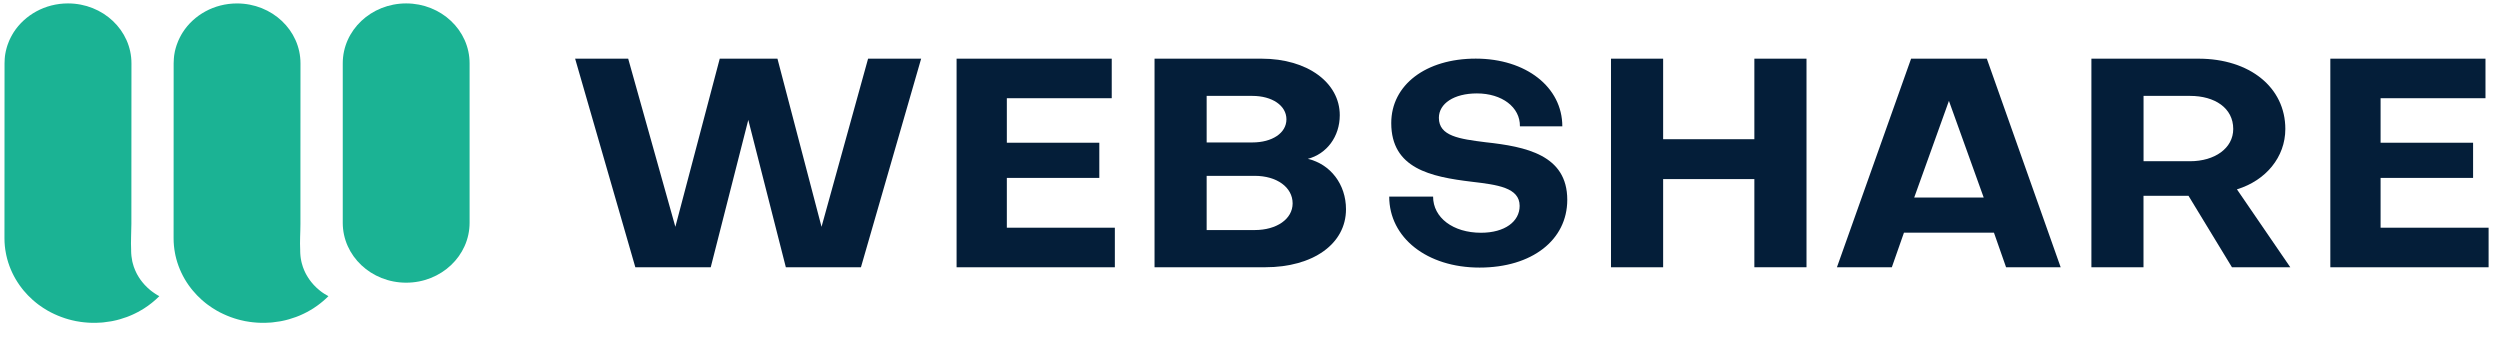 <svg width="98" height="14" viewBox="0 0 98 14" fill="none" xmlns="http://www.w3.org/2000/svg">
<path d="M6.245 11.61C6.243 11.612 6.24 11.614 6.239 11.616C6.234 11.62 6.23 11.624 6.227 11.628C6.187 11.667 6.148 11.704 6.107 11.741C6.105 11.743 6.101 11.745 6.1 11.747C6.067 11.776 6.034 11.805 6.001 11.832C5.994 11.838 5.988 11.843 5.982 11.847C5.969 11.858 5.955 11.869 5.942 11.88C5.913 11.904 5.883 11.926 5.852 11.948C5.849 11.95 5.845 11.953 5.844 11.955C5.826 11.967 5.809 11.98 5.792 11.993C5.745 12.026 5.696 12.058 5.647 12.091C5.61 12.115 5.571 12.138 5.532 12.16C5.451 12.208 5.369 12.253 5.283 12.293C5.258 12.306 5.233 12.318 5.207 12.329C5.182 12.341 5.156 12.351 5.13 12.363C5.125 12.364 5.122 12.367 5.117 12.368C5.095 12.377 5.074 12.387 5.052 12.395C5.025 12.406 4.999 12.416 4.973 12.426C4.795 12.492 4.611 12.545 4.421 12.583C4.395 12.588 4.37 12.592 4.345 12.597C4.247 12.614 4.149 12.628 4.049 12.638C4.021 12.64 3.993 12.643 3.965 12.645C3.96 12.645 3.953 12.645 3.948 12.645C3.898 12.65 3.848 12.652 3.797 12.653C3.761 12.654 3.724 12.655 3.685 12.655C3.635 12.655 3.584 12.654 3.534 12.652C3.494 12.65 3.455 12.648 3.416 12.645C3.371 12.643 3.326 12.639 3.282 12.633C3.244 12.629 3.205 12.625 3.167 12.619C3.103 12.61 3.041 12.6 2.978 12.588C2.937 12.58 2.897 12.571 2.857 12.561C2.841 12.559 2.824 12.555 2.808 12.55C2.767 12.541 2.726 12.53 2.686 12.518C2.643 12.506 2.601 12.493 2.56 12.48C2.553 12.478 2.548 12.476 2.542 12.474C2.498 12.459 2.454 12.445 2.411 12.428C2.403 12.426 2.396 12.422 2.389 12.42C2.346 12.405 2.304 12.387 2.263 12.37C2.217 12.351 2.172 12.332 2.127 12.31C2.08 12.289 2.035 12.266 1.988 12.242C1.947 12.221 1.906 12.198 1.867 12.176C1.746 12.107 1.63 12.03 1.518 11.948C1.505 11.939 1.494 11.929 1.48 11.919C1.459 11.904 1.439 11.888 1.42 11.872C1.4 11.856 1.379 11.84 1.361 11.823C1.334 11.802 1.308 11.779 1.282 11.756C1.154 11.642 1.034 11.519 0.926 11.388C0.904 11.362 0.883 11.336 0.862 11.308C0.799 11.229 0.741 11.145 0.686 11.06C0.48 10.741 0.331 10.387 0.248 10.01C0.242 9.983 0.236 9.956 0.232 9.929C0.194 9.739 0.175 9.543 0.175 9.342L0.178 2.525V2.482C0.178 2.421 0.18 2.361 0.185 2.301C0.187 2.273 0.191 2.246 0.193 2.216C0.193 2.209 0.194 2.202 0.195 2.195C0.198 2.171 0.202 2.149 0.205 2.126C0.212 2.084 0.22 2.044 0.228 2.005C0.237 1.965 0.247 1.926 0.258 1.886C0.268 1.847 0.281 1.808 0.293 1.771C0.306 1.733 0.32 1.697 0.334 1.662C0.336 1.655 0.339 1.649 0.341 1.643C0.351 1.618 0.361 1.594 0.372 1.569C0.385 1.542 0.398 1.515 0.41 1.489C0.42 1.468 0.43 1.448 0.441 1.429C0.453 1.405 0.465 1.382 0.479 1.36C0.496 1.329 0.515 1.299 0.534 1.268C0.972 0.589 1.762 0.134 2.665 0.134C4.039 0.134 5.153 1.186 5.153 2.482L5.151 6.327V6.332L5.15 8.775C5.15 9.113 5.122 9.466 5.141 9.804C5.14 9.811 5.14 9.818 5.14 9.825C5.14 9.863 5.141 9.901 5.144 9.938C5.146 9.972 5.149 10.006 5.153 10.04C5.16 10.109 5.171 10.176 5.185 10.243C5.191 10.267 5.195 10.29 5.203 10.314C5.214 10.359 5.226 10.403 5.242 10.448C5.244 10.456 5.248 10.466 5.252 10.475C5.279 10.551 5.311 10.627 5.347 10.699C5.356 10.719 5.367 10.738 5.377 10.757C5.38 10.764 5.383 10.77 5.389 10.777C5.4 10.798 5.411 10.819 5.425 10.839C5.432 10.853 5.44 10.867 5.45 10.88C5.464 10.901 5.478 10.922 5.491 10.941C5.494 10.946 5.498 10.95 5.5 10.955C5.515 10.976 5.529 10.995 5.544 11.014C5.554 11.029 5.565 11.043 5.577 11.056C5.637 11.132 5.703 11.203 5.774 11.27C5.789 11.284 5.804 11.299 5.822 11.312C5.836 11.326 5.851 11.339 5.865 11.351C5.872 11.358 5.879 11.364 5.886 11.369C5.903 11.383 5.919 11.396 5.936 11.409C5.956 11.425 5.977 11.44 5.998 11.455C6.023 11.474 6.049 11.491 6.075 11.508C6.129 11.545 6.186 11.578 6.245 11.61Z" fill="#1BB394"/>
<path d="M12.874 11.61C12.872 11.612 12.87 11.614 12.868 11.616C12.863 11.62 12.86 11.624 12.856 11.628C12.816 11.667 12.777 11.704 12.736 11.741C12.734 11.743 12.731 11.745 12.729 11.747C12.696 11.776 12.664 11.805 12.63 11.832C12.624 11.838 12.617 11.843 12.611 11.847C12.598 11.859 12.585 11.869 12.571 11.88C12.542 11.904 12.512 11.926 12.481 11.949C12.478 11.95 12.475 11.953 12.473 11.955C12.456 11.967 12.438 11.98 12.421 11.993C12.374 12.026 12.326 12.058 12.277 12.091C12.24 12.115 12.201 12.138 12.162 12.16C12.081 12.208 11.998 12.253 11.913 12.293C11.887 12.306 11.863 12.318 11.836 12.329C11.811 12.341 11.786 12.351 11.759 12.363C11.755 12.364 11.751 12.367 11.747 12.369C11.725 12.377 11.703 12.387 11.681 12.395C11.655 12.406 11.629 12.416 11.602 12.426C11.424 12.492 11.241 12.545 11.05 12.583C11.025 12.588 10.999 12.592 10.975 12.597C10.877 12.614 10.779 12.628 10.679 12.638C10.651 12.64 10.623 12.643 10.594 12.645C10.589 12.645 10.583 12.645 10.577 12.645C10.527 12.65 10.477 12.652 10.426 12.653C10.39 12.654 10.353 12.655 10.315 12.655C10.264 12.655 10.213 12.654 10.163 12.652C10.123 12.651 10.084 12.648 10.045 12.645C10.001 12.643 9.955 12.639 9.912 12.633C9.873 12.629 9.834 12.625 9.796 12.619C9.733 12.61 9.67 12.6 9.607 12.588C9.567 12.58 9.527 12.571 9.487 12.561C9.47 12.559 9.453 12.555 9.438 12.55C9.396 12.541 9.355 12.53 9.315 12.518C9.272 12.506 9.231 12.493 9.189 12.48C9.183 12.478 9.177 12.476 9.172 12.474C9.127 12.459 9.084 12.445 9.04 12.429C9.033 12.426 9.025 12.423 9.018 12.42C8.976 12.405 8.934 12.387 8.892 12.37C8.847 12.351 8.801 12.332 8.757 12.31C8.71 12.289 8.664 12.266 8.618 12.243C8.576 12.221 8.535 12.198 8.496 12.176C8.375 12.107 8.259 12.03 8.148 11.948C8.135 11.939 8.123 11.929 8.109 11.919C8.088 11.904 8.069 11.888 8.049 11.872C8.029 11.856 8.009 11.84 7.99 11.823C7.963 11.802 7.938 11.779 7.911 11.756C7.783 11.642 7.664 11.519 7.556 11.388C7.534 11.362 7.512 11.336 7.491 11.308C7.428 11.229 7.37 11.145 7.315 11.061C7.11 10.741 6.96 10.387 6.877 10.01C6.872 9.983 6.865 9.956 6.861 9.929C6.824 9.739 6.805 9.543 6.805 9.342L6.807 2.525V2.482C6.807 2.421 6.809 2.361 6.815 2.301C6.816 2.273 6.82 2.246 6.823 2.217C6.823 2.209 6.824 2.202 6.825 2.195C6.827 2.171 6.831 2.149 6.835 2.126C6.841 2.085 6.849 2.044 6.857 2.005C6.866 1.965 6.876 1.926 6.887 1.887C6.897 1.847 6.91 1.809 6.923 1.771C6.935 1.733 6.949 1.697 6.964 1.662C6.965 1.655 6.968 1.649 6.971 1.643C6.98 1.618 6.991 1.594 7.002 1.569C7.014 1.542 7.027 1.515 7.04 1.489C7.049 1.468 7.06 1.449 7.071 1.429C7.083 1.405 7.094 1.383 7.108 1.36C7.125 1.329 7.144 1.299 7.163 1.269C7.598 0.59 8.389 0.135 9.291 0.135C10.665 0.135 11.779 1.187 11.779 2.483L11.777 6.328V6.333L11.777 8.775C11.777 9.114 11.748 9.467 11.768 9.805C11.767 9.812 11.767 9.819 11.767 9.826C11.767 9.864 11.768 9.902 11.771 9.939C11.773 9.973 11.776 10.007 11.779 10.041C11.787 10.11 11.797 10.177 11.812 10.244C11.817 10.268 11.822 10.291 11.829 10.315C11.841 10.36 11.853 10.404 11.869 10.449C11.871 10.457 11.875 10.467 11.878 10.476C11.905 10.552 11.937 10.628 11.973 10.7C11.983 10.719 11.993 10.739 12.004 10.758C12.006 10.765 12.01 10.771 12.015 10.778C12.027 10.799 12.038 10.82 12.052 10.84C12.059 10.854 12.067 10.868 12.077 10.881C12.091 10.902 12.104 10.923 12.118 10.942C12.121 10.947 12.124 10.951 12.127 10.956C12.142 10.977 12.155 10.995 12.171 11.015C12.181 11.03 12.191 11.043 12.203 11.057C12.264 11.133 12.329 11.204 12.4 11.271C12.416 11.285 12.431 11.3 12.448 11.313C12.463 11.327 12.477 11.34 12.492 11.352C12.498 11.359 12.506 11.365 12.513 11.37C12.529 11.384 12.546 11.397 12.563 11.41C12.583 11.426 12.604 11.441 12.624 11.456C12.65 11.475 12.675 11.492 12.702 11.509C12.758 11.545 12.815 11.578 12.874 11.61Z" fill="#1BB394"/>
<path d="M15.922 11.081C14.549 11.081 13.436 10.03 13.436 8.734V2.481C13.436 1.185 14.549 0.134 15.922 0.134C17.294 0.134 18.408 1.185 18.408 2.481V8.733C18.408 10.03 17.294 11.081 15.922 11.081Z" fill="#1BB394"/>
<path d="M57.998 10.489C55.937 10.489 54.457 9.318 54.457 7.706H56.177C56.177 8.534 56.962 9.124 58.055 9.124C58.989 9.124 59.57 8.684 59.57 8.071C59.57 7.351 58.693 7.243 57.691 7.124C56.086 6.931 54.537 6.608 54.537 4.824C54.537 3.33 55.891 2.298 57.85 2.298C59.82 2.298 61.243 3.416 61.243 4.952H59.581C59.593 4.2 58.875 3.662 57.895 3.662C56.995 3.662 56.404 4.06 56.404 4.619C56.404 5.339 57.212 5.447 58.237 5.576C59.808 5.748 61.437 6.07 61.437 7.832C61.437 9.404 60.059 10.489 57.998 10.489Z" fill="#041E39"/>
<path d="M32.204 8.891L34.029 2.3H36.109L33.749 10.476H30.805L29.333 4.7L27.861 10.476H24.905L22.545 2.3H24.625L26.474 8.891L28.214 2.3H30.476L32.204 8.891Z" fill="#041E39"/>
<path d="M39.468 8.926H43.702V10.477H37.498V2.3H43.58V3.85H39.468V5.595H43.093V6.974H39.468V8.926Z" fill="#041E39"/>
<path d="M45.258 10.476V2.3H49.454C51.255 2.3 52.519 3.242 52.519 4.516C52.519 5.355 52.008 6.033 51.267 6.227C52.154 6.434 52.763 7.227 52.763 8.202C52.763 9.568 51.461 10.476 49.6 10.476H45.258ZM47.301 3.759V5.584H49.09C49.868 5.584 50.428 5.217 50.428 4.677C50.428 4.138 49.869 3.759 49.09 3.759H47.301ZM49.186 6.893H47.301V9.018H49.186C50.05 9.018 50.671 8.582 50.671 7.973C50.671 7.341 50.05 6.893 49.186 6.893Z" fill="#041E39"/>
<path d="M63.151 10.476V2.3H65.195V5.457H68.771V2.3H70.815V10.476H68.771V7.02H65.195V10.477H63.151V10.476Z" fill="#041E39"/>
<path d="M74.16 10.476H72.008L74.915 2.3H77.883L80.778 10.476H78.638L78.163 9.121H74.635L74.16 10.476ZM75.037 7.743H77.761L76.398 3.954L75.037 7.743Z" fill="#041E39"/>
<path d="M84.027 10.476H81.983V2.3H86.179C88.187 2.3 89.585 3.425 89.585 5.056C89.585 6.159 88.819 7.077 87.688 7.422L89.78 10.477H87.493L85.789 7.675H84.025V10.476H84.027ZM84.027 3.759V6.32H85.852C86.813 6.32 87.543 5.814 87.543 5.056C87.543 4.229 86.813 3.759 85.852 3.759H84.027Z" fill="#041E39"/>
<path d="M93.319 8.926H97.553V10.477H91.349V2.3H97.431V3.85H93.319V5.595H96.945V6.974H93.319V8.926Z" fill="#041E39"/>
</svg>
